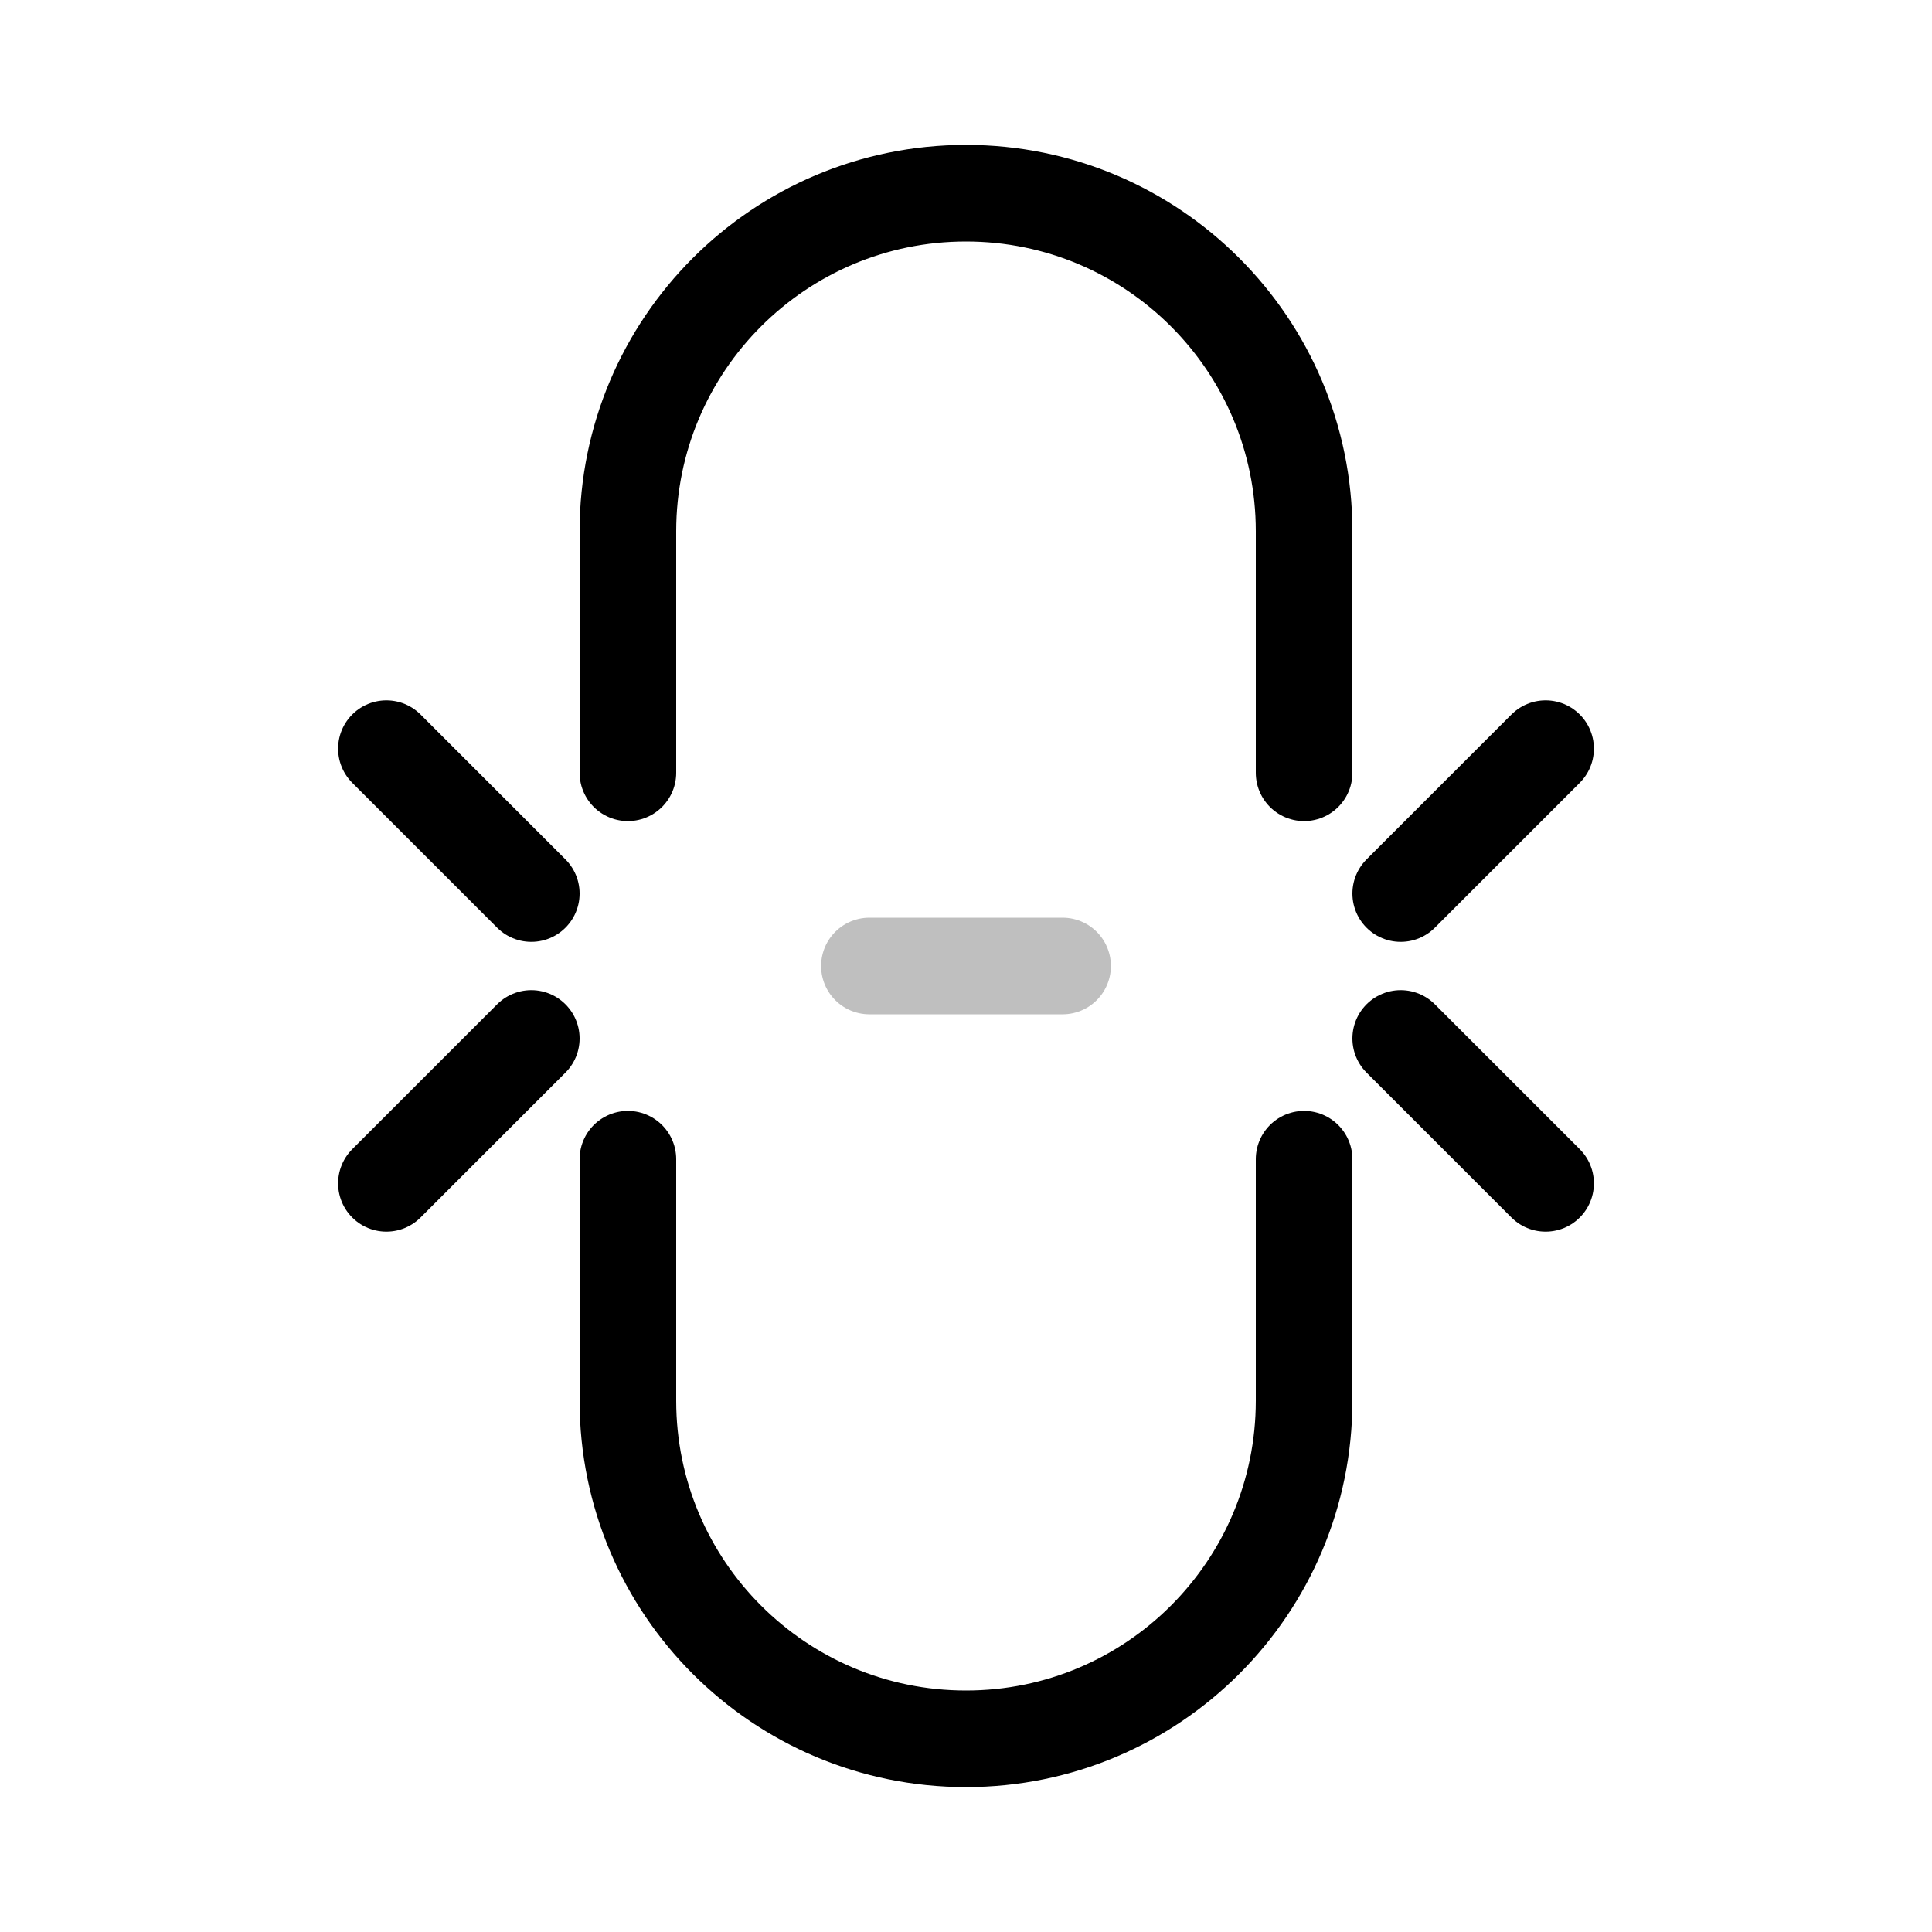<svg viewBox="0 0 80 80" fill="none">
  <path d="M26 48L26 58C26 65.732 32.268 72 40 72V72C47.732 72 54 65.732 54 58L54 48" stroke="currentColor" stroke-width="4" stroke-linecap="round" stroke-linejoin="round" />
  <path d="M26 32L26 22C26 14.268 32.268 8 40 8V8C47.732 8 54 14.268 54 22L54 32" stroke="currentColor" stroke-width="4" stroke-linecap="round" stroke-linejoin="round" />
  <path opacity="0.25" d="M36 40L44 40" stroke="currentColor" stroke-width="4" stroke-linecap="round" stroke-linejoin="round" />
  <path d="M16 49L22 43" stroke="currentColor" stroke-width="4" stroke-linecap="round" stroke-linejoin="round" />
  <path d="M16 31L22 37" stroke="currentColor" stroke-width="4" stroke-linecap="round" stroke-linejoin="round" />
  <path d="M64 49L58 43" stroke="currentColor" stroke-width="4" stroke-linecap="round" stroke-linejoin="round" />
  <path d="M64 31L58 37" stroke="currentColor" stroke-width="4" stroke-linecap="round" stroke-linejoin="round" />
</svg>